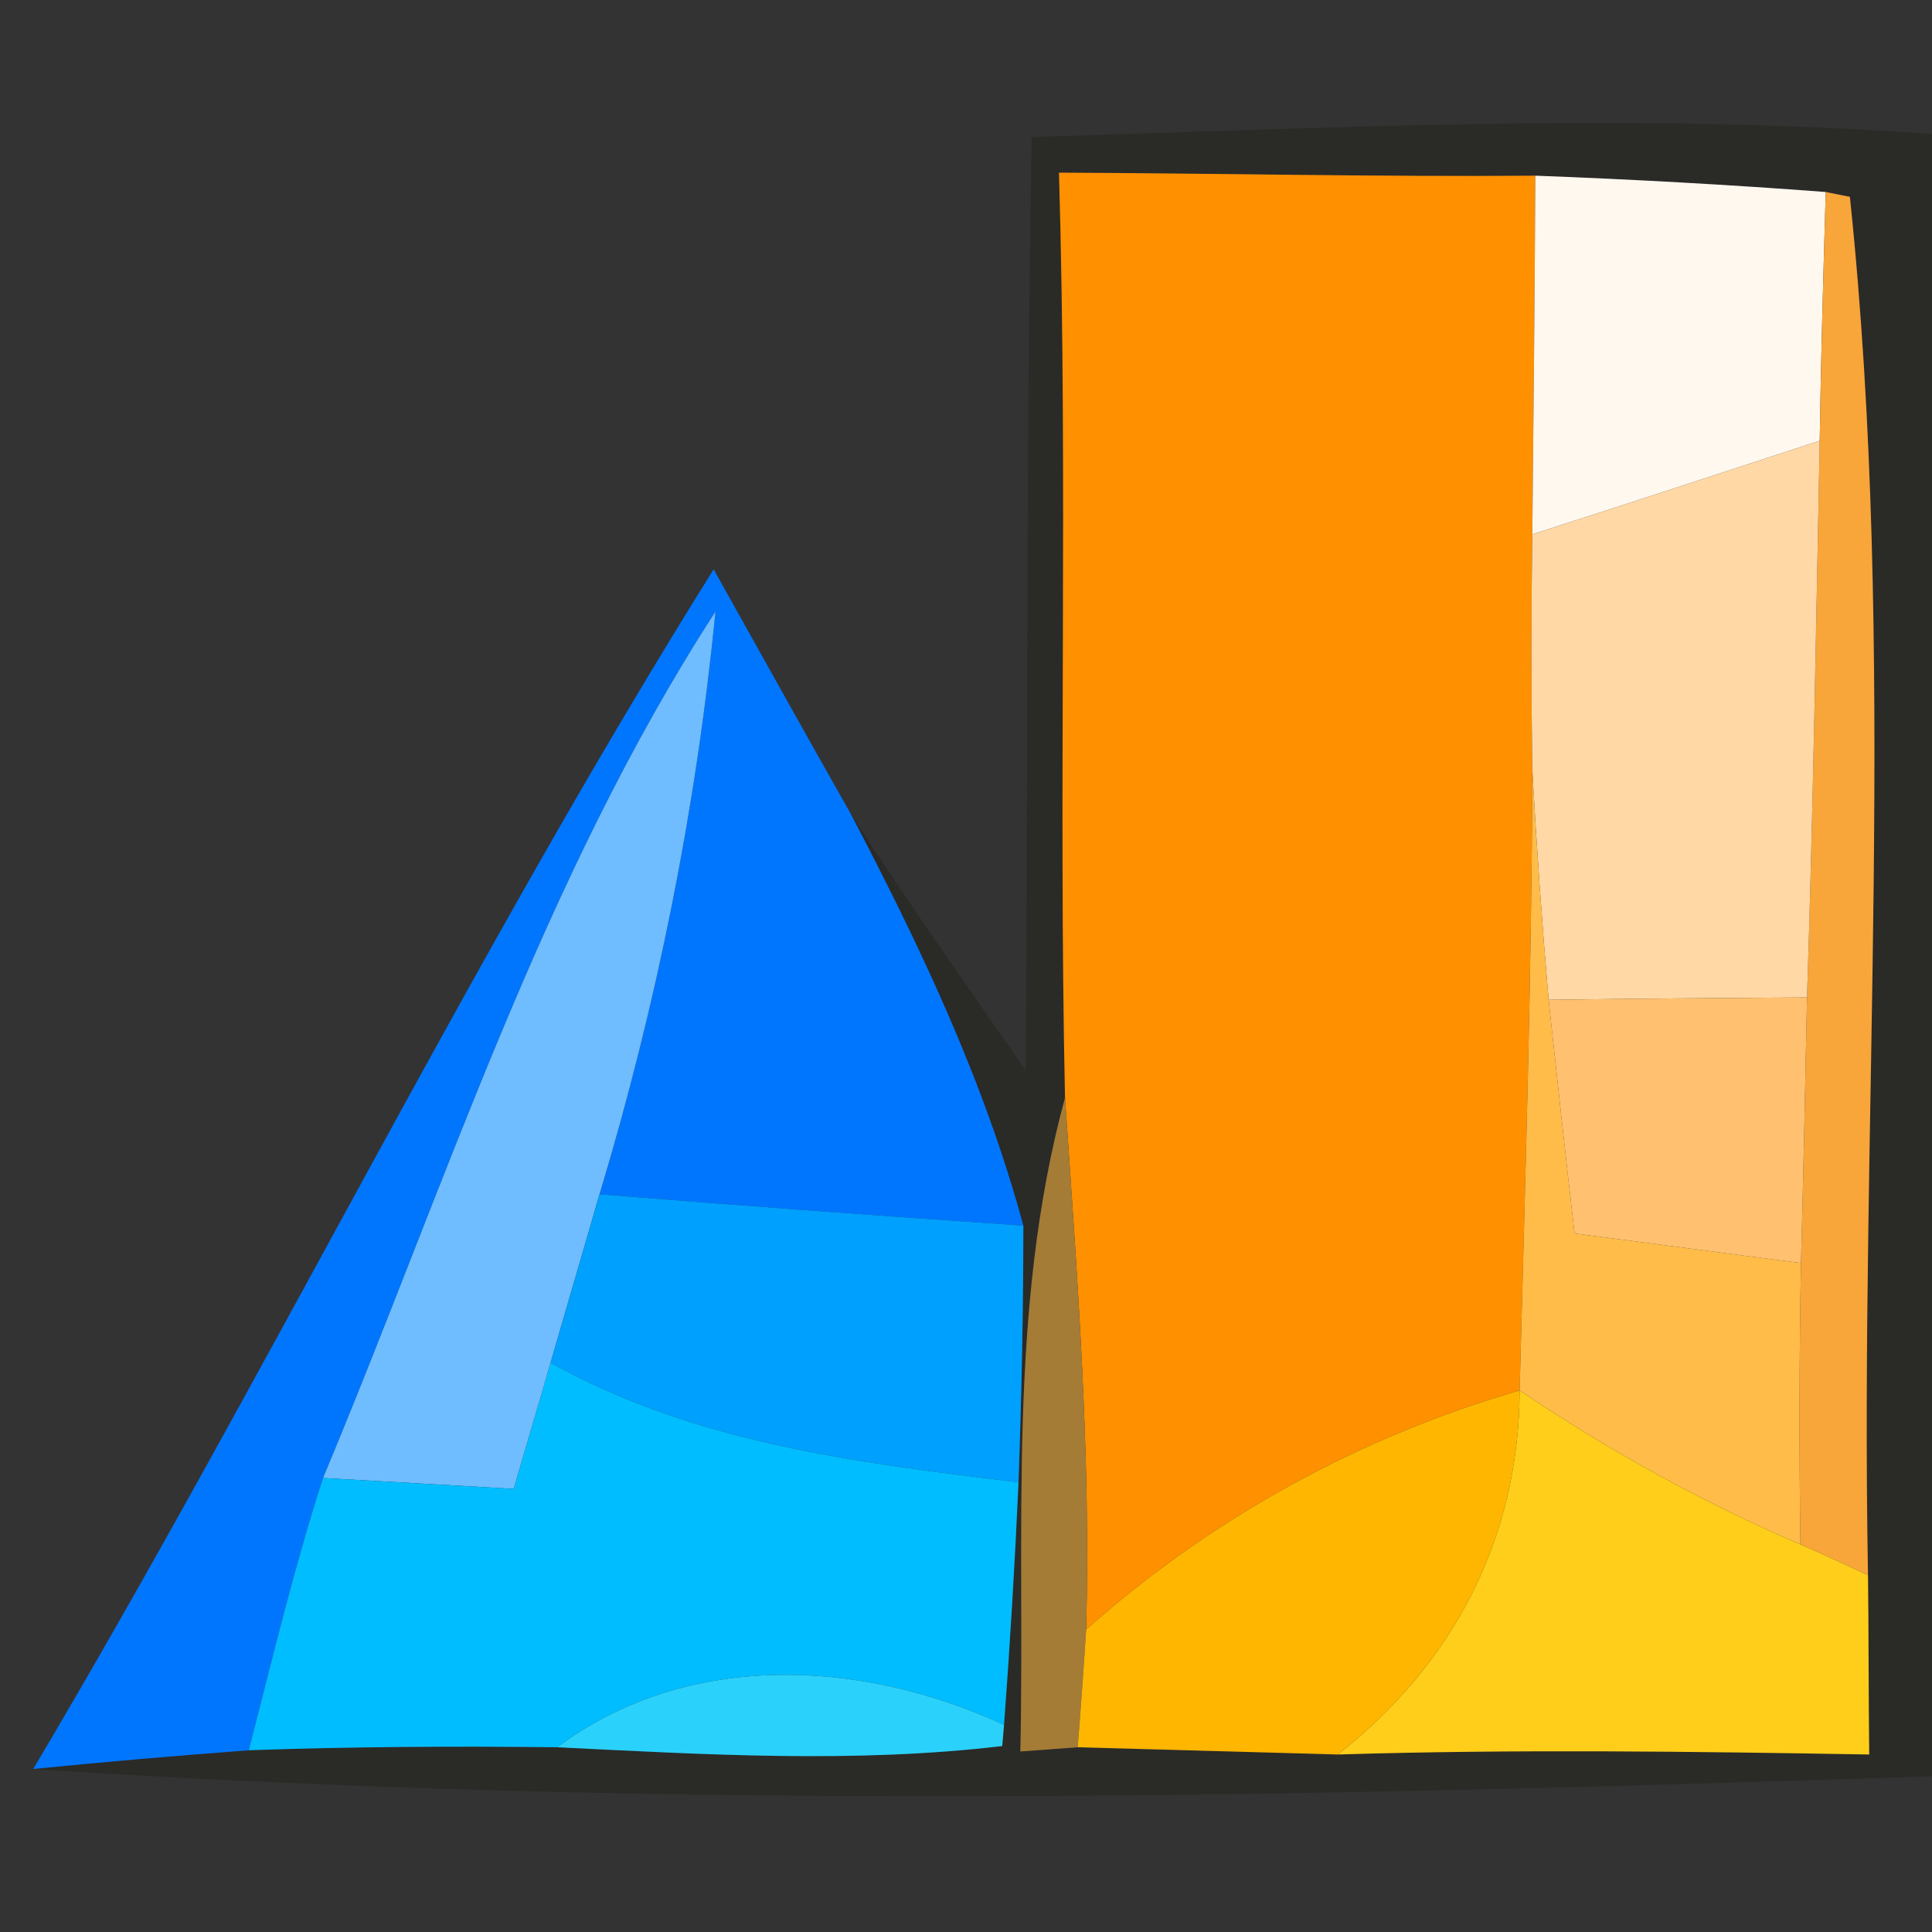 <?xml version="1.0" encoding="UTF-8" standalone="no"?>
<!-- Created with Inkscape (http://www.inkscape.org/) -->
<svg
   xmlns:svg="http://www.w3.org/2000/svg"
   xmlns="http://www.w3.org/2000/svg"
   version="1.0"
   width="32pt"
   height="32pt"
   viewBox="0 0 32 32"
   id="svg2">
  <rect x="0" y="0" width="32" height="32" fill="#333333" stroke="none"/>
  <defs
     id="defs50" />
  <g
     id="#22231d83">
    <path
       d="M 17.09,2.27 C 22.06,2.12 27.04,1.86 32,2.22 L 32,29.42 C 21.53,29.77 11.01,29.99 0.55,29.3 C 1.74,29.18 2.93,29.08 4.12,28.99 C 5.82,28.93 7.53,28.92 9.23,28.94 C 11.68,29.06 14.15,29.21 16.6,28.92 L 16.63,28.57 C 16.73,27.23 16.81,25.89 16.87,24.55 C 16.92,23.14 16.95,21.72 16.95,20.3 C 16.3,17.9 15.23,15.65 14.08,13.46 C 15.01,14.91 16.01,16.32 16.99,17.73 C 17.03,12.58 16.99,7.42 17.09,2.27 M 17.54,2.86 C 17.69,7.97 17.53,13.08 17.64,18.18 C 16.68,21.71 16.98,25.4 16.9,29.01 L 17.85,28.94 C 19.29,28.98 20.73,29.02 22.16,29.06 C 25.1,28.97 28.03,29.01 30.96,29.06 C 30.95,28.32 30.95,26.83 30.94,26.09 C 30.8,18.49 31.43,10.8 30.64,3.26 L 30.24,3.18 C 28.65,3.06 27.04,2.97 25.43,2.91 C 22.8,2.93 20.17,2.87 17.54,2.86 z"
       id="path5"
       style="opacity:0.51;fill:#22231d" />
  </g>
  <g
     id="#ff9000ff">
    <path
       d="M 17.54,2.86 C 20.17,2.87 22.8,2.93 25.43,2.91 C 25.42,4.89 25.4,6.87 25.38,8.85 C 25.36,10.14 25.36,11.44 25.38,12.74 C 25.37,16.17 25.26,19.6 25.17,23.03 C 22.51,23.8 20.06,25.15 17.99,26.99 C 18.07,24.05 17.84,21.11 17.64,18.18 C 17.53,13.08 17.69,7.97 17.54,2.86 z"
       id="path8"
       style="opacity:1;fill:#ff9000" />
  </g>
  <g
     id="#fff8efff">
    <path
       d="M 25.43,2.91 C 27.04,2.97 28.65,3.06 30.24,3.18 C 30.2,4.55 30.16,5.93 30.14,7.3 C 28.55,7.82 26.97,8.34 25.38,8.85 C 25.4,6.87 25.42,4.89 25.43,2.91 z"
       id="path11"
       style="opacity:1;fill:#fff8ef" />
  </g>
  <g
     id="#f8a539ff">
    <path
       d="M 30.24,3.18 L 30.64,3.26 C 31.43,10.8 30.8,18.49 30.94,26.09 C 30.66,25.96 30.1,25.7 29.82,25.58 C 29.8,24.02 29.8,22.47 29.83,20.92 C 29.87,19.46 29.9,17.99 29.93,16.52 C 30.03,13.45 30.08,10.38 30.14,7.3 C 30.16,5.93 30.2,4.55 30.24,3.18 z"
       id="path14"
       style="opacity:1;fill:#f8a539" />
  </g>
  <g
     id="#ffd8a5ff">
    <path
       d="M 25.38,8.85 C 26.97,8.34 28.55,7.82 30.14,7.3 C 30.08,10.38 30.03,13.45 29.93,16.52 C 28.51,16.53 27.08,16.54 25.65,16.56 C 25.54,15.29 25.45,14.02 25.38,12.74 C 25.36,11.44 25.36,10.14 25.38,8.85 z"
       id="path17"
       style="opacity:1;fill:#ffd8a5" />
  </g>
  <g
     id="#0076ffff">
    <path
       d="M 0.55,29.3 C 4.44,22.75 7.78,15.89 11.82,9.43 C 12.57,10.77 13.32,12.12 14.08,13.46 C 15.23,15.65 16.3,17.9 16.95,20.3 C 14.61,20.14 12.27,19.97 9.93,19.78 C 10.88,16.63 11.53,13.4 11.85,10.13 C 8.98,14.56 7.38,19.63 5.35,24.48 C 4.87,25.96 4.51,27.48 4.12,28.99 C 2.93,29.08 1.74,29.18 0.55,29.3 z"
       id="path20"
       style="opacity:1;fill:#0076ff" />
  </g>
  <g
     id="#6fbcfeff">
    <path
       d="M 5.35,24.48 C 7.38,19.63 8.98,14.56 11.85,10.13 C 11.53,13.4 10.88,16.63 9.93,19.78 C 9.73,20.48 9.32,21.87 9.12,22.57 C 8.92,23.27 8.71,23.96 8.51,24.66 C 7.46,24.6 6.4,24.54 5.35,24.48 z"
       id="path23"
       style="opacity:1;fill:#6fbcfe" />
  </g>
  <g
     id="#ffbc48ff">
    <path
       d="M 25.17,23.03 C 25.26,19.6 25.37,16.17 25.38,12.74 C 25.45,14.02 25.54,15.29 25.65,16.56 C 25.79,17.85 25.93,19.14 26.08,20.43 C 27.33,20.59 28.58,20.76 29.83,20.92 C 29.8,22.47 29.8,24.02 29.82,25.58 C 28.19,24.88 26.64,24.02 25.17,23.03 z"
       id="path26"
       style="opacity:1;fill:#ffbc48" />
  </g>
  <g
     id="#ffc170ff">
    <path
       d="M 25.65,16.56 C 27.08,16.54 28.51,16.53 29.93,16.52 C 29.9,17.99 29.87,19.46 29.83,20.92 C 28.58,20.76 27.33,20.59 26.08,20.43 C 25.93,19.14 25.79,17.85 25.65,16.56 z"
       id="path29"
       style="opacity:1;fill:#ffc170" />
  </g>
  <g
     id="#a47c36ff">
    <path
       d="M 16.9,29.01 C 16.98,25.4 16.68,21.71 17.64,18.18 C 17.84,21.11 18.07,24.05 17.99,26.99 C 17.96,27.48 17.89,28.45 17.85,28.94 L 16.9,29.01 z"
       id="path32"
       style="opacity:1;fill:#a47c36" />
  </g>
  <g
     id="#00a0ffff">
    <path
       d="M 9.93,19.78 C 12.27,19.97 14.61,20.14 16.95,20.3 C 16.95,21.72 16.92,23.14 16.87,24.55 C 14.21,24.23 11.5,23.9 9.12,22.57 C 9.32,21.87 9.73,20.48 9.93,19.78 z"
       id="path35"
       style="opacity:1;fill:#00a0ff" />
  </g>
  <g
     id="#00bdffff">
    <path
       d="M 8.51,24.66 C 8.71,23.96 8.92,23.27 9.12,22.57 C 11.5,23.9 14.21,24.23 16.87,24.55 C 16.81,25.89 16.73,27.23 16.63,28.57 C 14.27,27.48 11.39,27.33 9.23,28.94 C 7.53,28.92 5.82,28.93 4.12,28.99 C 4.51,27.48 4.87,25.96 5.35,24.48 C 6.4,24.54 7.46,24.6 8.51,24.66 z"
       id="path38"
       style="opacity:1;fill:#00bdff" />
  </g>
  <g
     id="#ffb600ff">
    <path
       d="M 17.99,26.99 C 20.06,25.15 22.51,23.8 25.17,23.03 C 25.16,25.48 24.07,27.56 22.16,29.06 C 20.73,29.02 19.29,28.98 17.85,28.94 C 17.89,28.45 17.96,27.48 17.99,26.99 z"
       id="path41"
       style="opacity:1;fill:#ffb600" />
  </g>
  <g
     id="#ffce1aff">
    <path
       d="M 25.17,23.03 C 26.64,24.02 28.19,24.88 29.82,25.58 C 30.1,25.7 30.66,25.96 30.94,26.09 C 30.95,26.83 30.95,28.32 30.96,29.06 C 28.03,29.01 25.1,28.97 22.16,29.06 C 24.07,27.56 25.16,25.48 25.17,23.03 z"
       id="path44"
       style="opacity:1;fill:#ffce1a" />
  </g>
  <g
     id="#2ad2fbff">
    <path
       d="M 9.23,28.94 C 11.39,27.33 14.27,27.48 16.63,28.57 L 16.6,28.92 C 14.15,29.21 11.68,29.06 9.23,28.94 z"
       id="path47"
       style="opacity:1;fill:#2ad2fb" />
  </g>
</svg>

